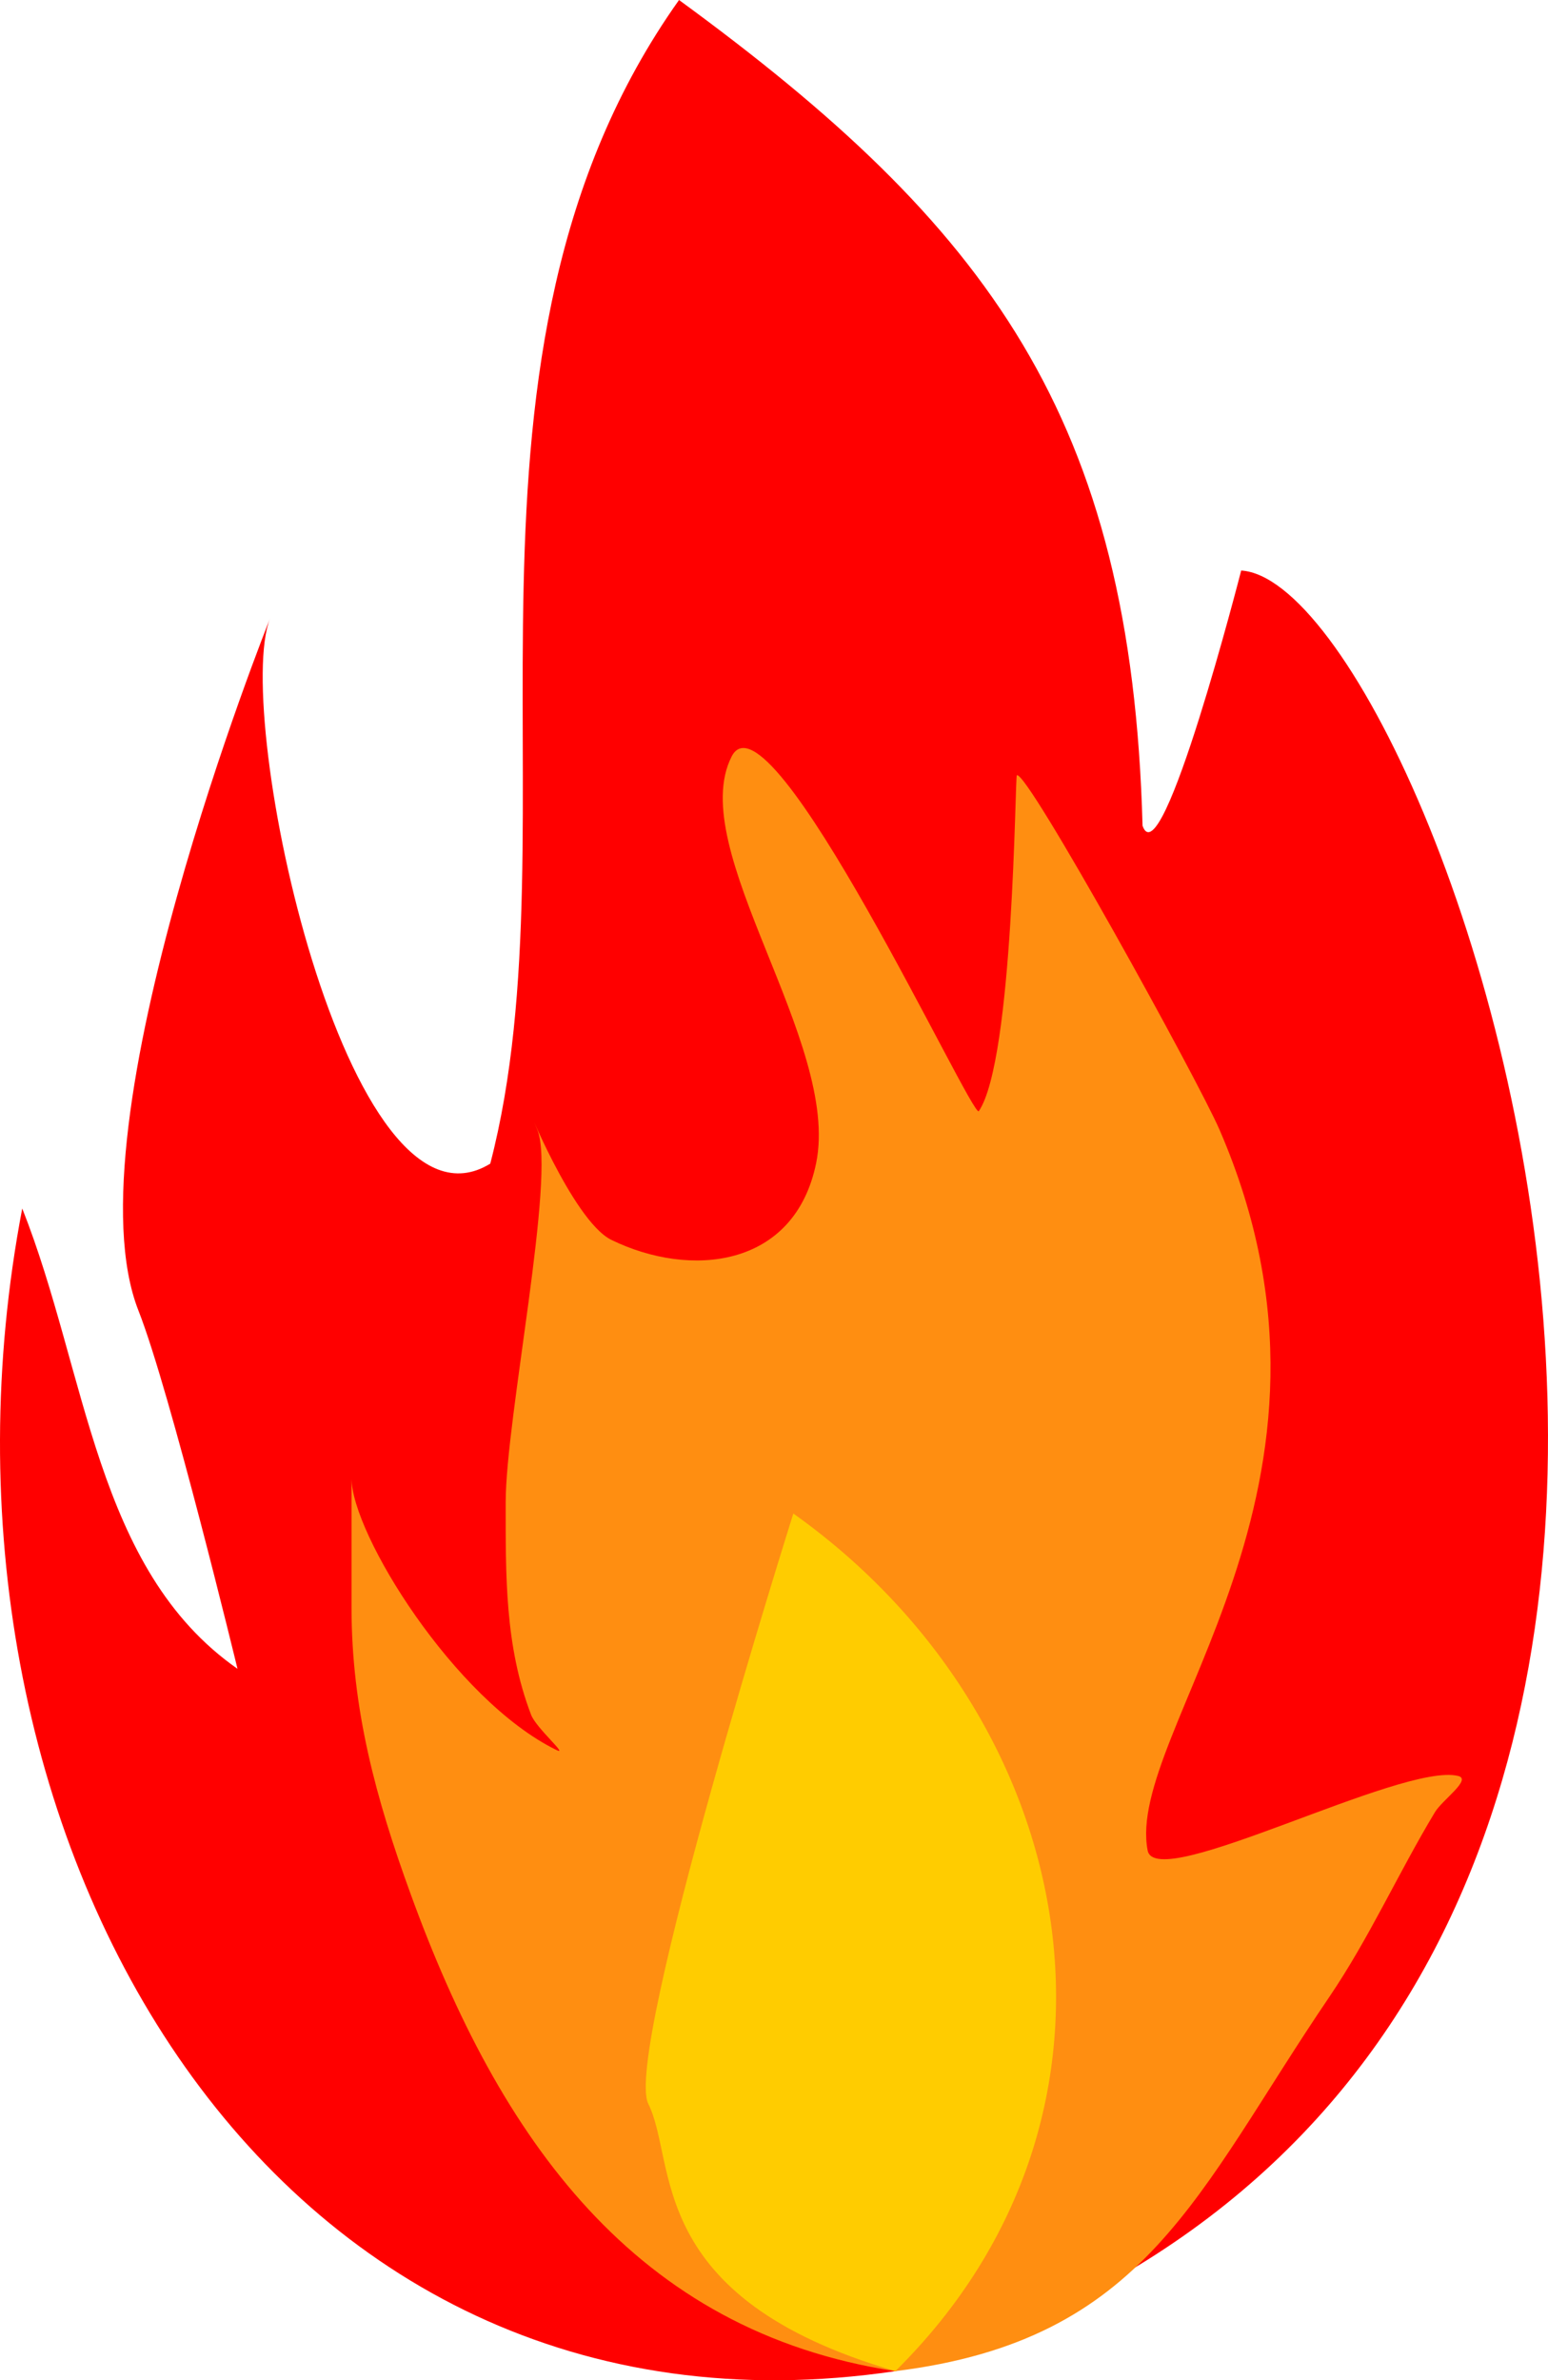 <?xml version="1.0" encoding="UTF-8" standalone="no"?>
<svg
   width="164.522"
   height="252.931"
   viewBox="0 0 164.522 252.931"
   version="1.1"
   xml:space="preserve"
   style="clip-rule:evenodd;fill-rule:evenodd;stroke-linejoin:round;stroke-miterlimit:2"
   id="svg17"
   sodipodi:docname="2023-SK-07-warmer.svg"
   inkscape:version="1.1.1 (3bf5ae0d25, 2021-09-20)"
   xmlns:inkscape="http://www.inkscape.org/namespaces/inkscape"
   xmlns:sodipodi="http://sodipodi.sourceforge.net/DTD/sodipodi-0.dtd"
   xmlns="http://www.w3.org/2000/svg"
   xmlns:svg="http://www.w3.org/2000/svg"><defs
   id="defs21">
        
        
        
        
    </defs><sodipodi:namedview
   id="namedview19"
   pagecolor="#ffffff"
   bordercolor="#666666"
   borderopacity="1.0"
   inkscape:pageshadow="2"
   inkscape:pageopacity="0.0"
   inkscape:pagecheckerboard="0"
   showgrid="false"
   inkscape:zoom="0.486733"
   inkscape:cx="4.109029"
   inkscape:cy="-444.80239"
   inkscape:window-width="2048"
   inkscape:window-height="1017"
   inkscape:window-x="-8"
   inkscape:window-y="-8"
   inkscape:window-maximized="1"
   inkscape:current-layer="svg17" />
    <path
   d="M 72.168,0 C 45.393,37.684 61.582,87.258 52.106,123.651 36.872,133.024 24.66,75.988 28.7,65.711 c 0,0 -21.689,54.144 -13.969,73.599 3.382,8.611 10.509,38.02 10.509,38.02 C 10.084,166.744 9.284,145.856 2.364,128.415 c -12.536,65.673 25.704,133.45 92.796,123.548 113.672,-33.32 58.43,-189.995 36.754,-191.338 0,0 -8.43,32.894 -10.483,27.124 C 120.257,44.281 105.049,24.038 72.168,0 Z"
   style="clip-rule:evenodd;fill:#ff0000;fill-rule:nonzero;stroke-width:12.91;stroke-linejoin:round;stroke-miterlimit:2"
   id="path6-3-8" /><path
   d="m 95.16,251.962 c 26.736,-3.305 31.978,-18.939 46.127,-39.775 4.247,-6.261 7.333,-13.168 11.219,-19.623 0.787,-1.304 3.95,-3.486 2.466,-3.847 -5.99,-1.472 -32.094,12.497 -32.998,7.927 -2.466,-12.574 24.103,-38.536 7.643,-76.582 -2.298,-5.306 -20.449,-38.226 -21.547,-37.684 -0.194,0.09 -0.336,30.222 -4.041,35.696 -0.658,0.968 -22.244,-45.585 -26.272,-37.684 -4.996,9.824 11.606,30.312 8.985,43.197 -2.285,11.18 -13.388,12.264 -21.779,8.159 -4.209,-2.078 -9.618,-16.034 -7.849,-11.683 1.988,4.893 -3.369,30.687 -3.369,39.556 0,7.772 -0.103,15.272 2.698,22.592 0.542,1.433 4.067,4.428 2.685,3.744 -10.844,-5.319 -21.766,-23.005 -21.766,-28.867 v 13.775 c 0,10.728 2.595,20.294 6.287,30.416 9.45,26.001 23.806,46.45 51.51,50.684 z"
   style="clip-rule:evenodd;fill:#ff8e11;fill-rule:nonzero;stroke-width:12.91;stroke-linejoin:round;stroke-miterlimit:2"
   id="path9-6-0" /><path
   d="m 95.16,251.962 c 27.821,-27.472 19.843,-69.326 -10.844,-91.131 0,0 -18.1,57.359 -15.414,62.729 3.111,6.223 -0.555,20.604 26.259,28.402 0,0 0,0 0,0 z"
   style="clip-rule:evenodd;fill:#ffcc00;fill-rule:nonzero;stroke-width:12.91;stroke-linejoin:round;stroke-miterlimit:2"
   id="path12-9-64" />
</svg>
